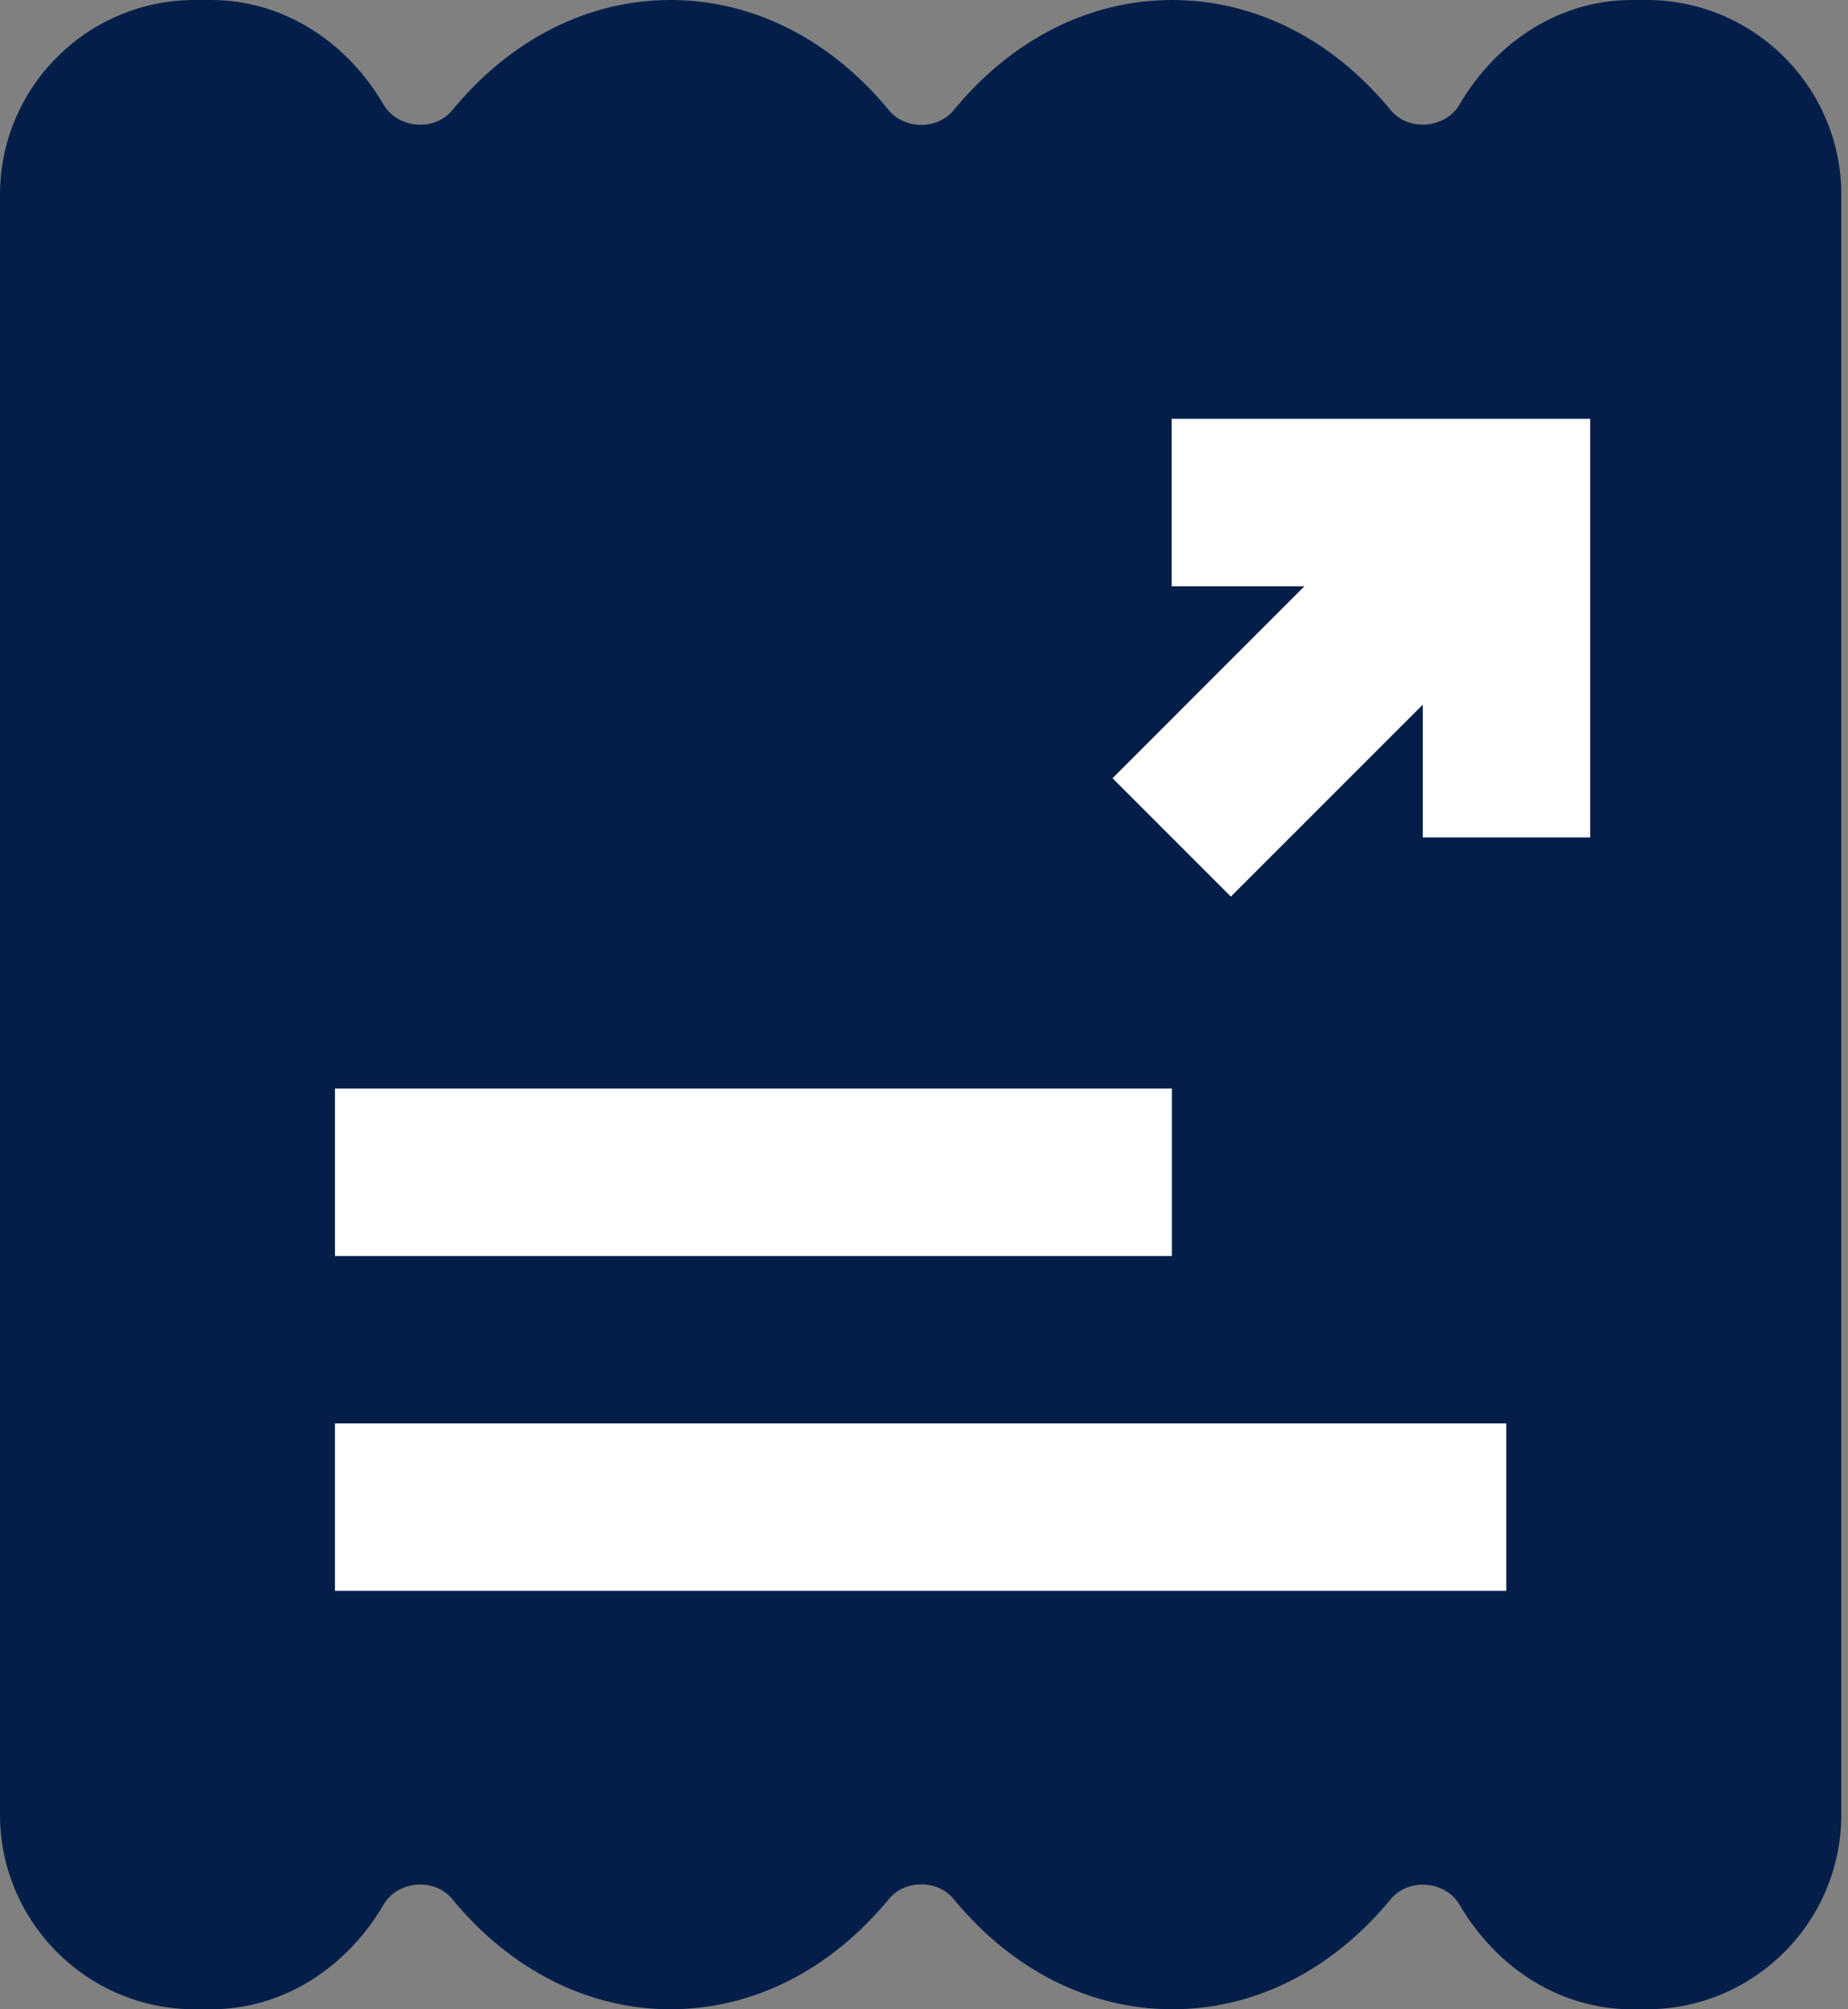 <svg width="92" height="100" viewBox="0 0 92 100" fill="none" xmlns="http://www.w3.org/2000/svg">
<rect x="0" y="0" width="92" height="100" fill="#808080" stroke="none"/>
<path d="M5 7.5H85V91.845H5V7.5Z" fill="#041E49"/>
<path d="M81.976 0H81.237C77.773 0 74.564 1.949 72.654 5.212C71.957 6.404 70.114 6.547 69.24 5.489C66.333 1.949 62.472 0 58.344 0C54.245 0 50.385 1.949 47.474 5.489C46.678 6.458 45.053 6.46 44.253 5.487C41.342 1.949 37.482 0 33.382 0C29.283 0 25.423 1.949 22.512 5.489C21.639 6.556 19.798 6.406 19.1 5.212C17.186 1.949 13.977 0 10.514 0H9.69C4.348 0 0 4.348 0 9.69V90.31C0 95.652 4.348 100 9.69 100H10.514C13.976 100 17.184 98.051 19.102 94.783C19.794 93.592 21.635 93.44 22.512 94.512C25.423 98.049 29.283 99.999 33.382 99.999C37.482 99.999 41.342 98.049 44.253 94.51C45.053 93.539 46.678 93.541 47.474 94.512C50.385 98.049 54.245 99.999 58.372 99.999C62.472 99.999 66.334 98.049 69.239 94.514C70.12 93.448 71.961 93.603 72.653 94.783C74.566 98.051 77.774 100 81.239 100H81.977C87.319 100 91.667 95.652 91.667 90.31V9.691C91.667 4.348 87.318 0 81.976 0ZM83.333 90.31C83.333 91.059 82.724 91.667 81.976 91.667H81.237C80.538 91.667 79.995 90.831 79.844 90.572C77.98 87.392 74.534 85.417 70.851 85.417C67.726 85.417 64.795 86.802 62.803 89.221C62.052 90.135 60.478 91.666 58.344 91.666C56.238 91.666 54.662 90.132 53.911 89.221C49.941 84.384 41.789 84.383 37.815 89.219C37.065 90.132 35.488 91.666 33.382 91.666C31.277 91.666 29.7 90.132 28.949 89.221C26.963 86.802 24.03 85.417 20.903 85.417C17.216 85.417 13.77 87.394 11.911 90.572C11.76 90.828 11.214 91.667 10.515 91.667H9.691C8.943 91.667 8.334 91.059 8.334 90.31V9.691C8.334 8.943 8.943 8.334 9.691 8.334H10.515C11.214 8.334 11.76 9.173 11.908 9.425C13.77 12.607 17.216 14.585 20.903 14.585C24.031 14.585 26.965 13.199 28.949 10.781C29.7 9.868 31.277 8.334 33.382 8.334C35.488 8.334 37.065 9.868 37.815 10.779C41.789 15.619 49.941 15.613 53.911 10.781C54.662 9.868 56.238 8.334 58.372 8.334C60.478 8.334 62.052 9.867 62.806 10.784C64.795 13.199 67.727 14.585 70.851 14.585C74.534 14.585 77.98 12.609 79.846 9.425C79.995 9.17 80.538 8.334 81.237 8.334H81.976C82.724 8.334 83.333 8.943 83.333 9.691V90.31Z" fill="#041E49"/>
<path d="M16.676 54.177H58.342V62.511H16.676V54.177ZM16.675 70.842H74.988V79.175H16.675V70.842ZM58.331 29.177H64.939L55.386 38.732L61.277 44.623L70.832 35.07V41.678H79.165V20.844H58.331V29.177Z" fill="white"/>
</svg>
